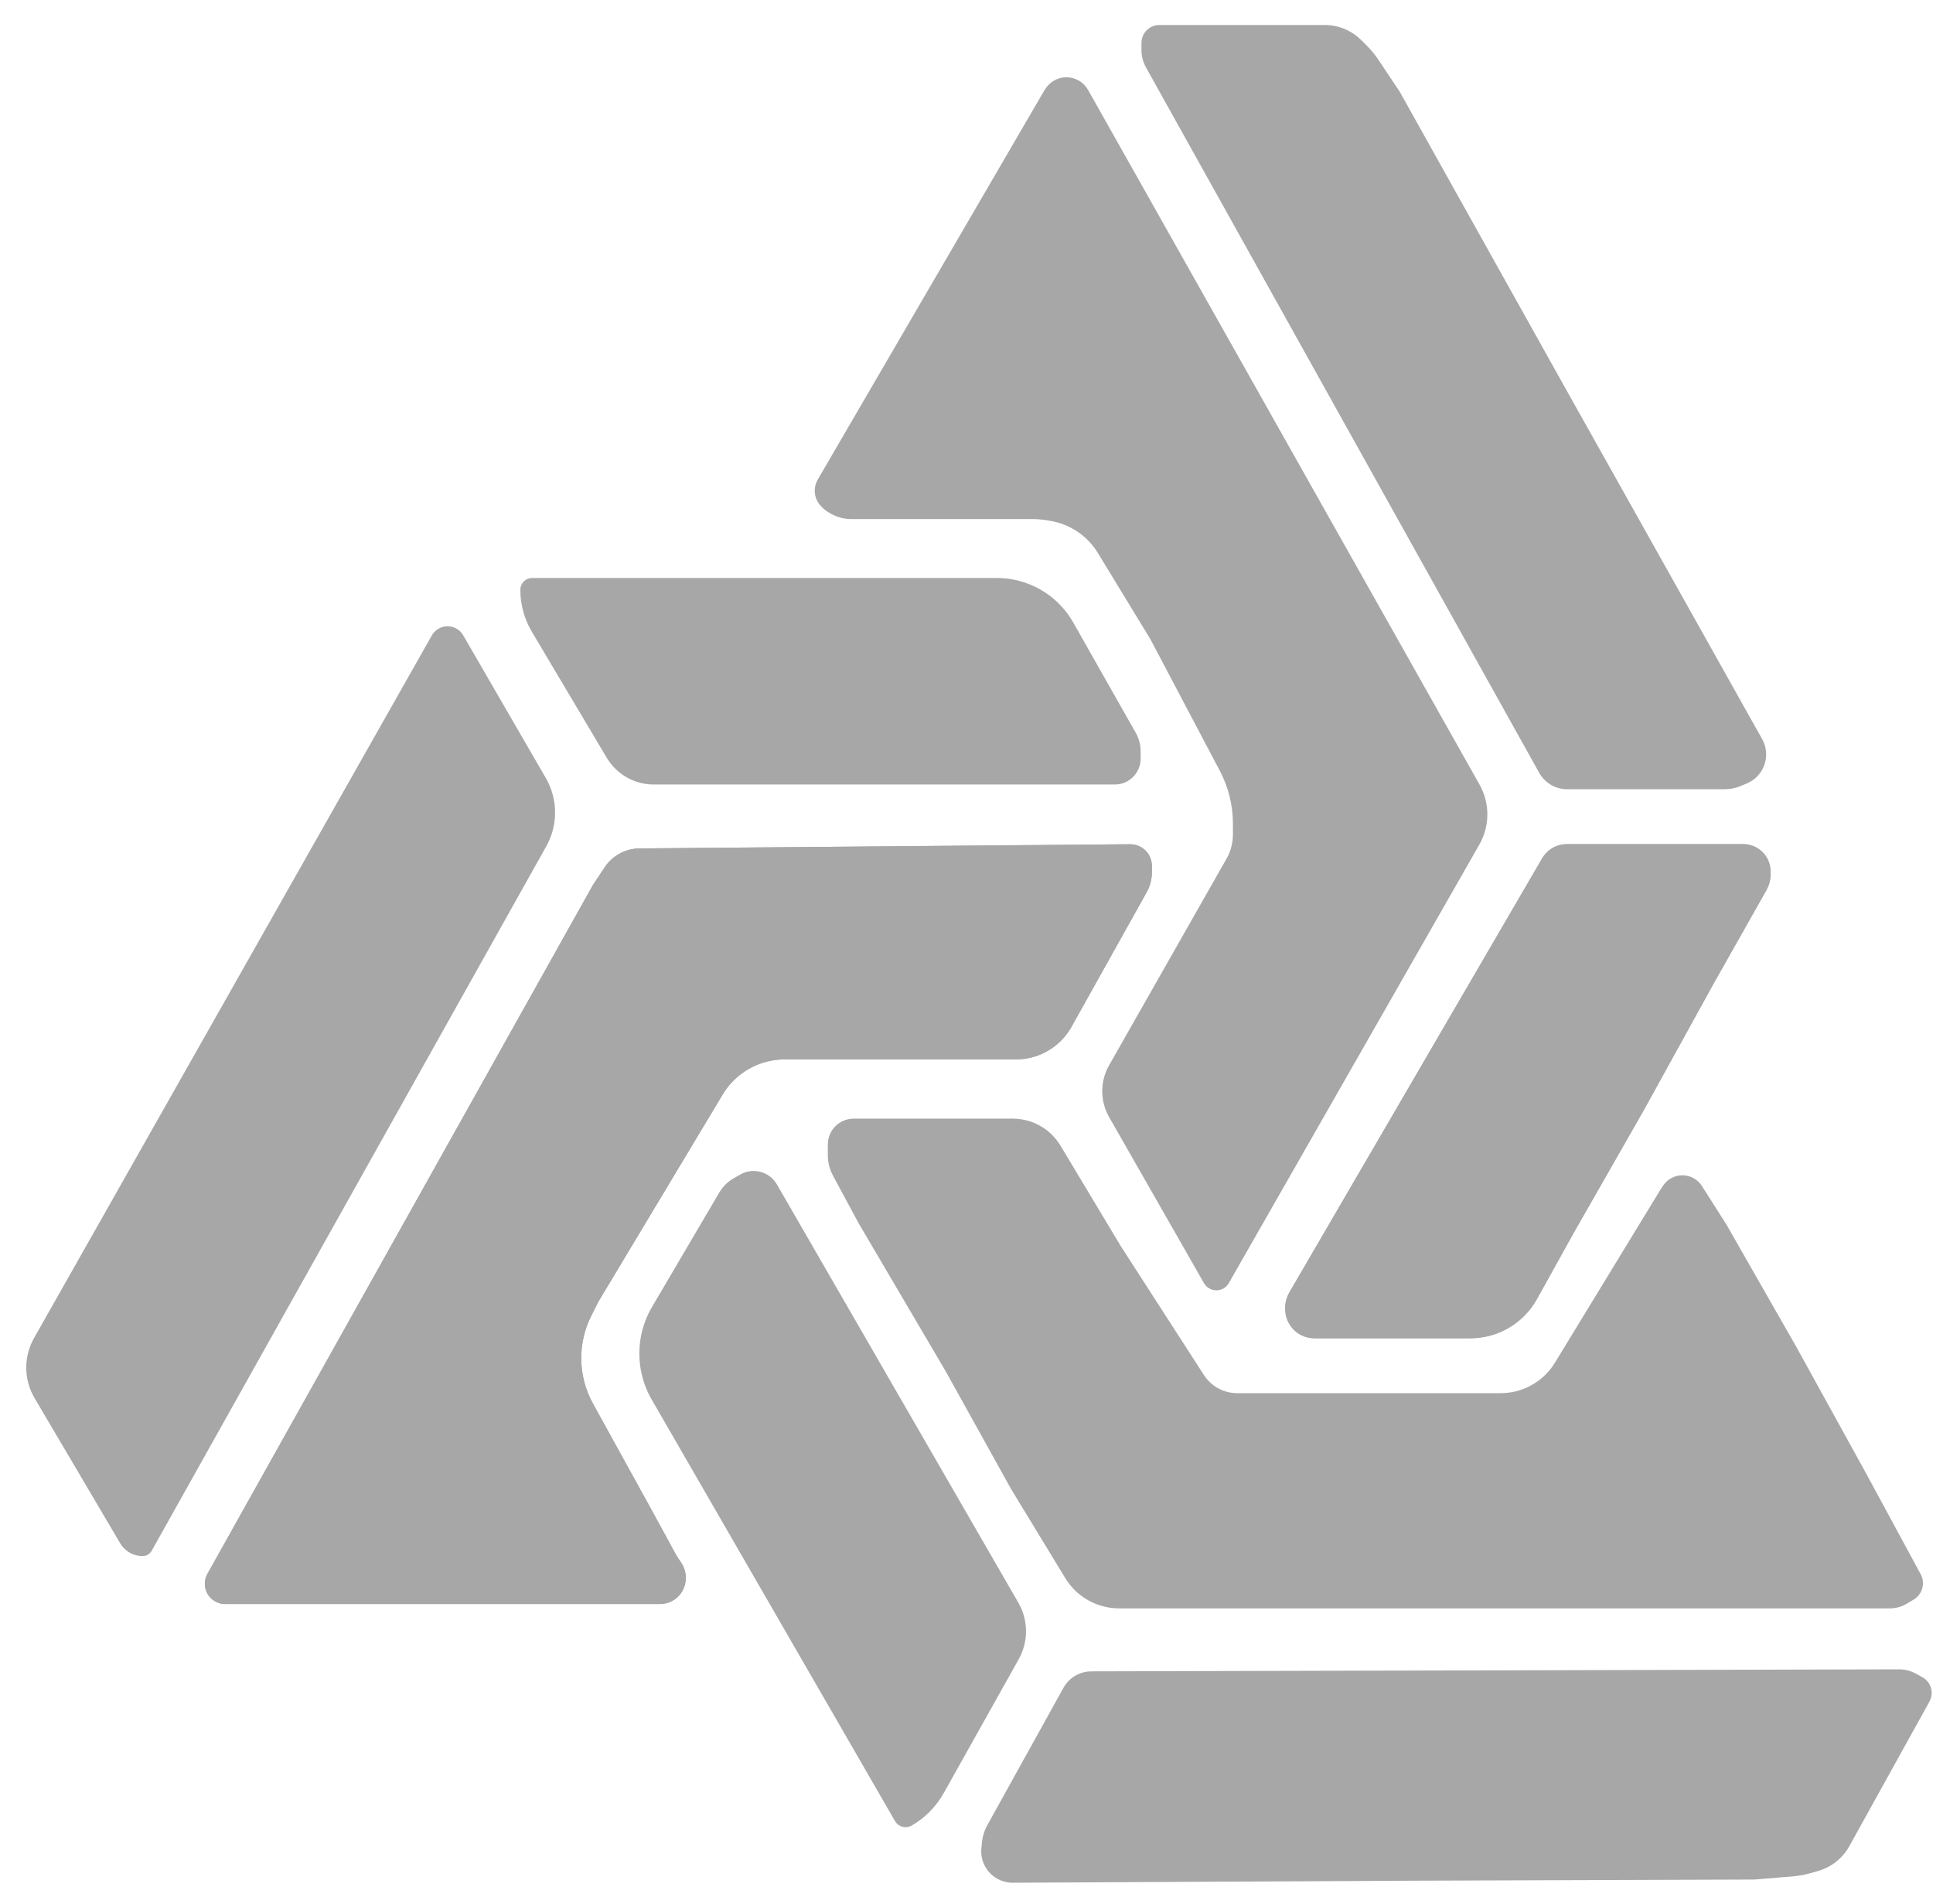 <svg xmlns="http://www.w3.org/2000/svg" width="66" height="65" viewBox="0 0 66 65" fill="none">
  <path d="M34.581 38.291H29.147C29.026 38.291 28.907 38.319 28.799 38.373C28.535 38.505 28.369 38.775 28.369 39.07V39.434C28.369 39.66 28.425 39.883 28.532 40.082L29.41 41.712L32.385 46.769L34.616 50.785L36.462 53.819C36.618 54.074 36.827 54.292 37.075 54.458C37.411 54.682 37.806 54.801 38.21 54.801H64.526C64.712 54.801 64.895 54.751 65.055 54.655L65.29 54.514C65.454 54.415 65.554 54.238 65.554 54.047C65.554 53.956 65.532 53.867 65.488 53.788L63.62 50.339L61.241 46.026L58.861 41.861L58.022 40.542C57.896 40.344 57.678 40.225 57.443 40.225C57.214 40.225 57 40.339 56.872 40.53L56.779 40.671L53.18 46.572C53.1 46.703 53.007 46.826 52.903 46.938C52.473 47.4 51.87 47.662 51.24 47.662H42.239C41.925 47.662 41.62 47.56 41.368 47.371C41.231 47.268 41.113 47.142 41.02 46.997L38.186 42.604L36.12 39.163C36.011 38.98 35.869 38.818 35.703 38.684C35.384 38.43 34.989 38.291 34.581 38.291Z" fill="#A7A7A7" stroke="#A7A7A7" stroke-width="0.208"/>
  <path d="M45.228 0.957H39.586C39.451 0.957 39.322 1.011 39.226 1.106C39.131 1.201 39.078 1.33 39.078 1.465V1.711C39.078 1.9 39.126 2.084 39.218 2.249L52.646 26.333C52.722 26.47 52.83 26.586 52.96 26.673C53.122 26.781 53.312 26.838 53.507 26.838H58.889C59.067 26.838 59.242 26.802 59.405 26.732L59.612 26.644C59.968 26.491 60.199 26.141 60.199 25.753C60.199 25.587 60.157 25.424 60.075 25.279L53.357 13.303L47.705 3.188L46.989 2.115C46.872 1.938 46.737 1.774 46.587 1.624L46.409 1.446C46.282 1.319 46.136 1.214 45.975 1.133C45.743 1.017 45.487 0.957 45.228 0.957Z" fill="#A7A7A7" stroke="#A7A7A7" stroke-width="0.208"/>
  <path d="M63.052 62.973L65.787 58.038C65.852 57.92 65.868 57.781 65.831 57.652C65.794 57.522 65.707 57.413 65.589 57.348L65.374 57.228C65.209 57.137 65.024 57.089 64.836 57.09L37.261 57.159C37.105 57.159 36.95 57.197 36.812 57.268C36.639 57.358 36.496 57.496 36.402 57.666L33.792 62.374C33.706 62.529 33.653 62.7 33.635 62.877L33.612 63.1C33.573 63.486 33.767 63.858 34.106 64.046C34.252 64.126 34.415 64.168 34.581 64.167L48.313 64.097L59.899 64.058L61.185 63.952C61.396 63.935 61.606 63.897 61.809 63.838L62.051 63.769C62.224 63.719 62.387 63.642 62.535 63.541C62.749 63.394 62.926 63.2 63.052 62.973Z" fill="#A7A7A7" stroke="#A7A7A7" stroke-width="0.208"/>
  <path d="M50.426 26.834L37.06 3.121C36.928 2.887 36.68 2.742 36.412 2.742C36.214 2.742 36.025 2.821 35.885 2.96L35.877 2.969C35.829 3.016 35.789 3.069 35.755 3.126L28.011 16.423C27.953 16.523 27.922 16.636 27.922 16.751C27.922 16.924 27.991 17.09 28.113 17.212L28.162 17.262C28.201 17.3 28.242 17.334 28.287 17.364L28.33 17.392C28.549 17.538 28.807 17.616 29.07 17.616H35.256C35.424 17.616 35.591 17.63 35.757 17.658L35.88 17.678C36.223 17.736 36.55 17.865 36.84 18.058C37.138 18.257 37.39 18.519 37.576 18.826L39.376 21.781L41.74 26.262C42.043 26.836 42.201 27.475 42.201 28.124V28.479C42.201 28.673 42.17 28.866 42.109 29.05C42.072 29.162 42.023 29.27 41.965 29.372L37.959 36.417C37.815 36.671 37.739 36.958 37.739 37.249C37.739 37.542 37.816 37.83 37.961 38.085L41.198 43.75C41.267 43.87 41.394 43.944 41.532 43.944C41.67 43.944 41.797 43.87 41.866 43.75L50.42 28.781C50.59 28.483 50.68 28.145 50.68 27.802C50.68 27.463 50.592 27.129 50.426 26.834Z" fill="#A7A7A7" stroke="#A7A7A7" stroke-width="0.208"/>
  <path d="M38.586 28.924L21.836 29.067C21.632 29.069 21.432 29.117 21.249 29.208C21.041 29.312 20.863 29.469 20.734 29.663L20.337 30.26L7.174 53.776C7.124 53.864 7.098 53.963 7.098 54.064C7.098 54.389 7.362 54.653 7.688 54.653H22.532C22.653 54.653 22.773 54.625 22.881 54.571C23.145 54.439 23.311 54.17 23.311 53.875V53.857C23.311 53.697 23.264 53.541 23.176 53.409L23.014 53.166L22.121 51.53L20.154 47.964C19.883 47.474 19.741 46.922 19.741 46.363C19.741 45.848 19.861 45.34 20.091 44.88L20.337 44.39L24.584 37.312C24.726 37.074 24.906 36.861 25.116 36.681C25.583 36.281 26.178 36.061 26.793 36.061H34.688C35.302 36.061 35.884 35.788 36.278 35.316C36.359 35.218 36.432 35.112 36.495 35L39.059 30.411C39.169 30.214 39.227 29.992 39.227 29.767V29.56C39.227 29.434 39.19 29.312 39.12 29.207C39.001 29.029 38.8 28.922 38.586 28.924Z" fill="#A7A7A7" stroke="#A7A7A7" stroke-width="0.208"/>
  <path d="M38.586 28.924L21.836 29.067C21.632 29.069 21.432 29.117 21.249 29.208C21.041 29.312 20.863 29.469 20.734 29.663L20.337 30.26L7.174 53.776C7.124 53.864 7.098 53.963 7.098 54.064C7.098 54.389 7.362 54.653 7.688 54.653H22.532C22.653 54.653 22.773 54.625 22.881 54.571C23.145 54.439 23.311 54.17 23.311 53.875V53.857C23.311 53.697 23.264 53.541 23.176 53.409L23.014 53.166L22.121 51.53L20.154 47.964C19.883 47.474 19.741 46.922 19.741 46.363C19.741 45.848 19.861 45.34 20.091 44.88L20.337 44.39L24.584 37.312C24.726 37.074 24.906 36.861 25.116 36.681C25.583 36.281 26.178 36.061 26.793 36.061H34.688C35.302 36.061 35.884 35.788 36.278 35.316C36.359 35.218 36.432 35.112 36.495 35L39.059 30.411C39.169 30.214 39.227 29.992 39.227 29.767V29.56C39.227 29.434 39.19 29.312 39.12 29.207C39.001 29.029 38.8 28.922 38.586 28.924Z" fill="#A7A7A7" stroke="#A7A7A7" stroke-width="0.208"/>
  <path d="M1.252 45.73L14.834 21.744C14.925 21.583 15.096 21.483 15.281 21.483C15.464 21.483 15.633 21.581 15.725 21.739L18.547 26.613C18.745 26.955 18.849 27.344 18.849 27.739C18.849 28.124 18.75 28.502 18.562 28.837L5.089 52.887C5.044 52.967 4.959 53.017 4.867 53.017C4.591 53.017 4.335 52.871 4.194 52.632L1.269 47.672C1.093 47.373 1 47.033 1 46.686C1 46.351 1.087 46.021 1.252 45.73Z" fill="#A7A7A7" stroke="#A7A7A7" stroke-width="0.208"/>
  <path d="M20.807 25.817L18.25 21.515C18.001 21.097 17.87 20.619 17.87 20.132C17.87 19.968 18.003 19.835 18.167 19.835H34.035C34.737 19.835 35.415 20.09 35.943 20.552C36.188 20.767 36.396 21.021 36.556 21.304L38.689 25.068C38.789 25.245 38.842 25.446 38.842 25.65V25.898C38.842 26.193 38.676 26.463 38.412 26.595C38.304 26.649 38.184 26.677 38.063 26.677H22.32C22.131 26.677 21.943 26.647 21.764 26.587C21.363 26.453 21.023 26.18 20.807 25.817Z" fill="#A7A7A7" stroke="#A7A7A7" stroke-width="0.208"/>
  <path d="M34.693 56.589L32.131 61.161C31.882 61.606 31.517 61.975 31.076 62.23C30.927 62.316 30.736 62.265 30.65 62.116L22.34 47.723C21.973 47.086 21.849 46.337 21.991 45.616C22.057 45.281 22.18 44.96 22.353 44.666L24.649 40.761C24.758 40.577 24.912 40.423 25.097 40.317L25.323 40.187C25.59 40.032 25.922 40.042 26.18 40.212C26.285 40.282 26.373 40.375 26.437 40.485L34.682 54.766C34.781 54.937 34.852 55.124 34.891 55.318C34.98 55.751 34.91 56.202 34.693 56.589Z" fill="#A7A7A7" stroke="#A7A7A7" stroke-width="0.208"/>
  <path d="M44.118 44.165L52.745 29.354C52.852 29.171 53.022 29.033 53.223 28.966C53.312 28.936 53.405 28.921 53.499 28.921H59.523C59.577 28.921 59.631 28.926 59.684 28.937C60.07 29.014 60.348 29.353 60.348 29.746V29.858C60.348 30.024 60.305 30.187 60.224 30.331L58.414 33.532L56.035 37.845L53.655 42.01L52.385 44.296C52.241 44.555 52.052 44.786 51.827 44.979C51.375 45.367 50.798 45.58 50.203 45.58H44.879C44.686 45.58 44.498 45.517 44.343 45.402C44.119 45.233 43.986 44.969 43.986 44.688V44.651C43.986 44.48 44.032 44.312 44.118 44.165Z" fill="#A7A7A7" stroke="#A7A7A7" stroke-width="0.208"/>
  <path d="M44.118 44.165L52.745 29.354C52.852 29.171 53.022 29.033 53.223 28.966C53.312 28.936 53.405 28.921 53.499 28.921H59.523C59.577 28.921 59.631 28.926 59.684 28.937C60.07 29.014 60.348 29.353 60.348 29.746V29.858C60.348 30.024 60.305 30.187 60.224 30.331L58.414 33.532L56.035 37.845L53.655 42.01L52.385 44.296C52.241 44.555 52.052 44.786 51.827 44.979C51.375 45.367 50.798 45.58 50.203 45.58H44.879C44.686 45.58 44.498 45.517 44.343 45.402C44.119 45.233 43.986 44.969 43.986 44.688V44.651C43.986 44.48 44.032 44.312 44.118 44.165Z" fill="#A7A7A7" stroke="#A7A7A7" stroke-width="0.208"/>
</svg>